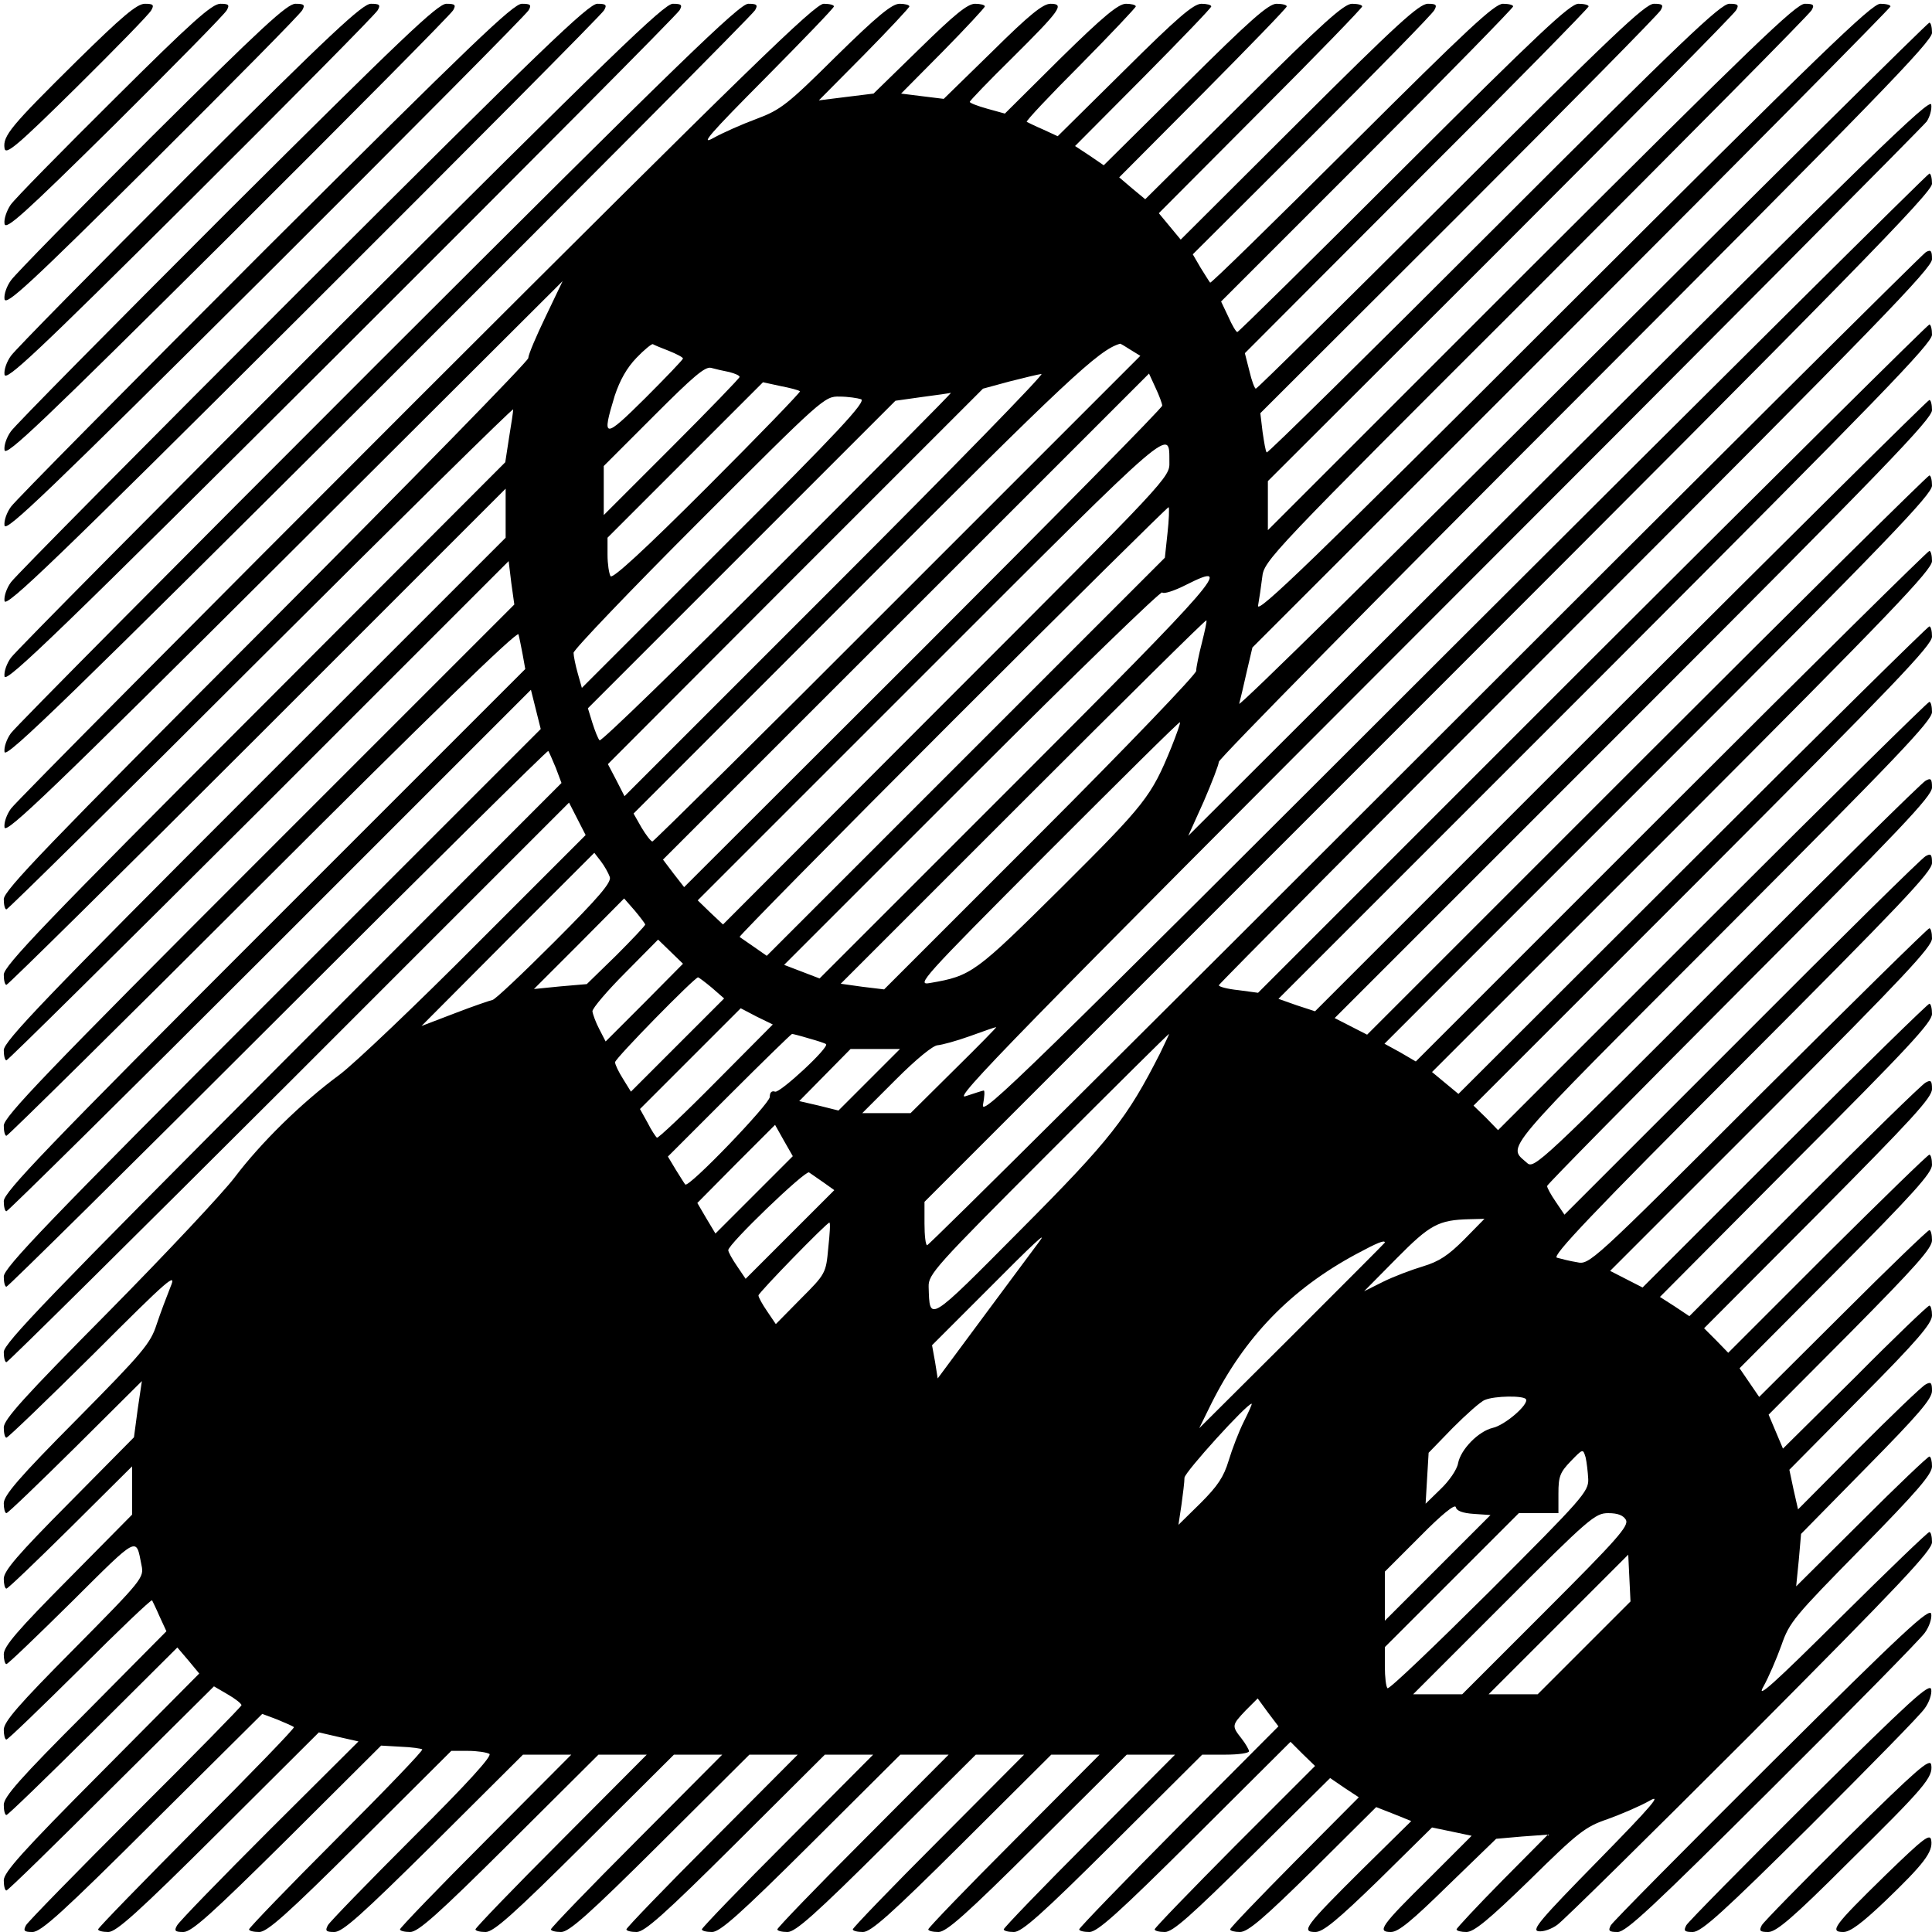 <?xml version="1.0" standalone="no"?>
<!DOCTYPE svg PUBLIC "-//W3C//DTD SVG 20010904//EN"
 "http://www.w3.org/TR/2001/REC-SVG-20010904/DTD/svg10.dtd">
<svg version="1.0" xmlns="http://www.w3.org/2000/svg"
 width="512pt" height="512pt" viewBox="0 0 512 512"
 preserveAspectRatio="xMidYMid meet">
<g transform="translate(0,512) scale(0.1,-0.1)"
fill="#000000" stroke="none">
<path d="M203 4958 c-174 -172 -196 -198 -191 -231 3 -19 32 5 192 163 103
102 192 193 197 203 8 14 5 17 -17 17 -21 0 -60 -33 -181 -152z"/>
<path d="M303 4858 c-140 -139 -264 -265 -275 -281 -10 -15 -18 -37 -16 -50 3
-18 49 23 292 263 158 157 292 293 297 303 8 14 5 17 -17 17 -22 0 -75 -47
-281 -252z"/>
<path d="M402 4758 c-194 -194 -362 -365 -373 -381 -11 -15 -19 -37 -17 -50 4
-18 67 40 392 363 213 212 392 393 397 403 8 14 5 17 -18 17 -22 0 -89 -62
-381 -352z"/>
<path d="M502 4658 c-249 -249 -462 -465 -473 -481 -11 -15 -19 -37 -17 -50 4
-18 84 57 492 463 268 267 492 493 497 503 8 14 5 17 -18 17 -22 0 -104 -76
-481 -452z"/>
<path d="M602 4558 c-304 -304 -562 -565 -573 -581 -11 -15 -19 -37 -17 -50 4
-18 101 75 592 563 323 322 592 593 597 603 8 14 5 17 -18 17 -23 0 -118 -91
-581 -552z"/>
<path d="M702 4458 c-359 -359 -662 -665 -673 -681 -11 -15 -19 -37 -17 -50 4
-18 118 92 692 663 378 377 692 693 697 703 8 14 5 17 -18 17 -23 0 -133 -106
-681 -652z"/>
<path d="M802 4358 c-414 -414 -762 -765 -773 -781 -11 -15 -19 -37 -17 -50 4
-18 136 109 792 763 433 432 792 793 797 803 8 14 5 17 -18 17 -23 0 -148
-120 -781 -752z"/>
<path d="M902 4258 c-469 -469 -862 -865 -873 -881 -11 -15 -19 -37 -17 -50 4
-18 153 126 892 863 488 487 892 893 897 903 8 14 5 17 -18 17 -23 0 -162
-135 -881 -852z"/>
<path d="M1002 4158 c-524 -524 -962 -965 -973 -981 -11 -15 -19 -37 -17 -50
4 -18 170 144 992 963 543 542 992 993 997 1003 8 14 5 17 -18 17 -23 0 -177
-149 -981 -952z"/>
<path d="M1102 4058 c-579 -579 -1062 -1065 -1073 -1081 -11 -15 -19 -37 -17
-50 4 -18 127 100 742 713 l737 735 -45 -94 c-25 -52 -46 -101 -46 -110 0 -8
-313 -328 -695 -711 -578 -579 -695 -700 -695 -723 0 -15 3 -27 7 -27 4 0 308
300 675 667 368 367 668 663 668 658 0 -6 -5 -39 -11 -75 l-10 -65 -664 -665
c-554 -554 -665 -670 -665 -693 0 -15 3 -27 7 -27 4 0 304 296 665 657 l658
658 0 -65 0 -65 -665 -665 c-554 -554 -665 -670 -665 -693 0 -15 3 -27 7 -27
4 0 305 298 669 661 l662 662 7 -58 8 -57 -677 -677 c-563 -563 -676 -681
-676 -704 0 -15 3 -27 7 -27 4 0 310 302 680 672 431 431 674 667 677 657 2
-7 7 -32 11 -53 l7 -39 -691 -691 c-576 -576 -691 -696 -691 -719 0 -15 3 -27
7 -27 4 0 319 311 699 691 l691 691 13 -52 13 -52 -712 -712 c-593 -593 -711
-716 -711 -739 0 -15 3 -27 7 -27 4 0 328 320 720 712 392 392 714 710 716
708 2 -3 11 -23 20 -45 l15 -40 -739 -740 c-616 -618 -739 -745 -739 -768 0
-15 3 -27 7 -27 4 0 341 334 749 741 l742 742 22 -43 22 -43 -289 -289 c-158
-159 -322 -315 -363 -346 -102 -75 -210 -182 -278 -272 -31 -41 -181 -201
-334 -356 -225 -227 -278 -286 -278 -307 0 -15 3 -27 7 -27 4 0 108 100 231
222 200 200 221 218 204 178 -10 -25 -27 -70 -37 -100 -16 -50 -36 -74 -211
-251 -154 -155 -194 -202 -194 -223 0 -14 3 -26 7 -26 4 0 86 79 183 175 l176
175 -11 -74 -10 -75 -172 -174 c-136 -137 -173 -180 -173 -201 0 -14 3 -26 7
-26 4 0 80 73 170 162 l163 162 0 -64 0 -64 -170 -172 c-133 -134 -170 -177
-170 -198 0 -14 3 -26 7 -26 4 0 82 75 174 166 178 177 169 172 184 96 7 -33
3 -38 -179 -222 -147 -148 -186 -193 -186 -214 0 -14 3 -26 7 -26 4 0 91 84
195 187 103 103 189 185 191 182 1 -2 11 -22 20 -43 l18 -39 -215 -217 c-173
-173 -216 -222 -216 -243 0 -15 3 -27 7 -27 4 0 107 100 230 222 l223 222 29
-34 29 -35 -259 -261 c-209 -210 -259 -266 -259 -287 0 -15 3 -27 7 -27 4 0
129 122 278 271 l272 270 36 -21 c21 -12 37 -25 37 -29 0 -3 -126 -132 -281
-286 -154 -154 -285 -288 -290 -297 -8 -15 -5 -18 17 -18 23 0 81 53 318 289
l291 289 40 -15 c22 -9 42 -18 44 -20 3 -2 -113 -122 -257 -266 -144 -145
-262 -266 -262 -270 0 -4 12 -7 27 -7 21 0 78 51 292 264 l266 265 52 -12 53
-12 -236 -235 c-129 -129 -240 -243 -245 -253 -8 -14 -5 -17 17 -17 22 0 74
47 276 247 l248 247 52 -3 c29 -1 55 -5 57 -7 3 -3 -99 -109 -227 -237 -128
-128 -232 -236 -232 -240 0 -4 12 -7 27 -7 21 0 74 47 268 240 l241 240 44 0
c25 0 50 -4 57 -8 8 -5 -58 -78 -203 -222 -118 -118 -220 -223 -225 -232 -8
-15 -5 -18 17 -18 22 0 72 45 264 235 l236 235 64 0 64 0 -227 -228 c-125
-125 -227 -231 -227 -235 0 -4 12 -7 27 -7 21 0 73 46 263 235 l236 235 64 0
64 0 -227 -228 c-125 -125 -227 -231 -227 -235 0 -4 12 -7 27 -7 21 0 73 46
263 235 l236 235 64 0 64 0 -227 -228 c-125 -125 -227 -231 -227 -235 0 -4 12
-7 27 -7 21 0 73 46 263 235 l236 235 64 0 64 0 -227 -228 c-125 -125 -227
-231 -227 -235 0 -4 12 -7 27 -7 21 0 73 46 263 235 l236 235 64 0 64 0 -227
-228 c-125 -125 -227 -231 -227 -235 0 -4 12 -7 27 -7 21 0 73 46 263 235
l236 235 64 0 64 0 -227 -228 c-125 -125 -227 -231 -227 -235 0 -4 12 -7 27
-7 21 0 73 46 263 235 l236 235 64 0 64 0 -227 -228 c-125 -125 -227 -231
-227 -235 0 -4 12 -7 27 -7 21 0 73 46 263 235 l236 235 64 0 64 0 -227 -228
c-125 -125 -227 -231 -227 -235 0 -4 12 -7 27 -7 21 0 73 46 263 235 l236 235
64 0 64 0 -227 -228 c-125 -125 -227 -231 -227 -235 0 -4 12 -7 27 -7 21 0 73
46 263 235 l236 235 62 0 c34 0 62 4 62 9 0 4 -9 20 -20 34 -26 33 -26 35 11
74 l32 32 27 -37 28 -37 -264 -265 c-145 -146 -264 -269 -264 -273 0 -4 12 -7
27 -7 21 0 76 49 280 252 l253 252 32 -32 33 -32 -213 -213 c-116 -117 -212
-216 -212 -220 0 -4 12 -7 27 -7 21 0 68 42 232 204 l206 204 38 -26 38 -25
-171 -172 c-93 -94 -170 -174 -170 -178 0 -4 12 -7 26 -7 21 0 63 36 194 165
l167 166 46 -18 47 -19 -131 -129 c-151 -150 -162 -165 -123 -165 20 0 58 31
168 138 l141 139 53 -11 52 -11 -110 -110 c-131 -129 -142 -145 -104 -145 20
0 55 29 152 124 l127 123 68 6 69 5 -121 -122 c-67 -68 -121 -126 -121 -129 0
-4 12 -7 26 -7 20 0 59 32 168 138 128 126 147 141 206 161 36 13 85 34 110
48 36 21 10 -10 -135 -158 -153 -156 -177 -184 -158 -187 13 -2 35 6 50 17 16
11 245 237 511 503 398 400 482 489 482 511 0 15 -3 27 -7 27 -4 0 -110 -102
-236 -227 -177 -176 -224 -218 -204 -183 14 25 35 74 48 110 21 61 34 76 211
256 148 151 188 197 188 218 0 14 -3 26 -7 26 -4 0 -85 -77 -180 -172 l-173
-172 7 70 6 69 173 176 c138 140 174 182 174 203 0 22 -3 25 -17 17 -10 -5
-90 -82 -178 -170 l-160 -161 -12 53 -11 52 189 191 c150 151 189 197 189 218
0 14 -3 26 -7 26 -4 0 -93 -85 -197 -190 l-191 -189 -19 45 -19 45 217 218
c172 174 216 223 216 244 0 15 -3 27 -7 27 -4 0 -107 -99 -229 -221 l-222
-221 -26 38 -26 38 255 256 c206 207 255 262 255 283 0 15 -3 27 -7 27 -4 0
-125 -118 -270 -262 l-263 -263 -32 33 -32 32 302 303 c247 249 302 308 302
331 0 22 -3 25 -17 17 -10 -5 -155 -147 -322 -314 l-304 -305 -39 26 -39 25
360 362 c296 296 361 366 361 388 0 15 -3 27 -7 27 -4 0 -177 -169 -384 -376
l-376 -376 -43 22 -43 22 427 427 c351 352 426 432 426 454 0 15 -3 27 -7 27
-4 0 -208 -201 -454 -446 -444 -444 -447 -446 -480 -439 -19 3 -42 9 -53 12
-14 4 90 114 488 512 422 423 506 511 506 534 0 23 -3 26 -17 18 -10 -5 -229
-221 -487 -480 l-470 -470 -23 34 c-13 19 -23 37 -23 42 0 4 230 237 510 518
425 426 510 515 510 538 0 23 -3 26 -17 18 -10 -5 -247 -239 -528 -520 -489
-490 -510 -510 -528 -493 -52 47 -80 13 517 611 461 462 556 561 556 584 0 15
-3 27 -7 27 -4 0 -263 -255 -575 -567 l-568 -568 -32 33 -33 32 608 608 c504
505 607 612 607 635 0 15 -3 27 -7 27 -4 0 -287 -279 -628 -620 l-620 -619
-35 29 -35 29 663 663 c551 552 662 668 662 691 0 15 -3 27 -7 27 -4 0 -312
-304 -684 -676 l-677 -677 -41 24 -42 23 726 726 c605 605 725 730 725 753 0
15 -3 27 -7 27 -4 0 -341 -333 -749 -741 l-741 -741 -43 22 -43 22 792 792
c661 661 791 796 791 819 0 15 -3 27 -7 27 -4 0 -372 -365 -818 -810 l-810
-810 -49 16 -48 17 866 866 c724 725 866 871 866 894 0 15 -3 27 -7 27 -4 0
-406 -399 -894 -886 l-885 -885 -52 7 c-29 3 -52 9 -52 13 0 3 425 431 945
951 800 800 945 950 945 973 0 23 -3 26 -16 19 -9 -5 -606 -599 -1327 -1320
-722 -722 -1315 -1312 -1320 -1312 -4 0 -7 26 -7 57 l0 58 1335 1335 c1122
1122 1335 1340 1335 1363 0 15 -3 27 -7 27 -4 0 -572 -564 -1261 -1252 -1138
-1137 -1253 -1250 -1247 -1216 4 21 5 38 2 38 -2 0 -24 -7 -48 -15 -37 -13
127 155 1244 1273 708 708 1294 1298 1303 1310 8 12 14 32 12 45 -4 18 -172
-146 -987 -958 l-982 -980 41 91 c22 51 40 98 40 105 0 8 425 439 945 959 790
791 945 950 945 973 0 15 -3 27 -7 27 -4 0 -419 -411 -921 -912 -503 -502
-911 -904 -908 -893 3 11 12 49 20 85 l15 64 846 846 c465 465 845 849 845
853 0 4 -12 7 -27 7 -23 0 -161 -134 -840 -812 -663 -663 -813 -807 -809 -783
3 17 8 50 11 75 5 45 16 56 726 765 396 396 725 728 730 738 8 14 5 17 -18 17
-23 0 -139 -112 -725 -697 l-698 -698 0 65 0 65 616 615 c338 338 620 623 625
633 8 14 5 17 -18 17 -23 0 -125 -97 -625 -597 -328 -328 -599 -595 -601 -592
-3 2 -7 27 -11 54 l-6 50 526 525 c289 289 530 533 535 543 8 14 5 17 -18 17
-23 0 -112 -85 -538 -510 -281 -280 -513 -510 -517 -510 -3 0 -11 21 -17 47
l-12 47 455 456 c251 250 456 459 456 463 0 4 -12 7 -27 7 -22 0 -104 -77
-463 -435 -239 -239 -438 -435 -441 -435 -3 0 -14 18 -24 41 l-19 40 387 387
c213 213 387 391 387 395 0 4 -12 7 -27 7 -22 0 -94 -67 -400 -372 -205 -204
-374 -370 -376 -367 -2 2 -13 20 -25 39 l-21 36 315 314 c173 173 320 323 325
333 8 14 5 17 -17 17 -23 0 -84 -56 -341 -312 l-314 -313 -29 35 -29 35 269
270 c149 149 270 274 270 278 0 4 -12 7 -27 7 -21 0 -77 -50 -287 -259 l-261
-259 -35 29 -34 29 222 223 c122 123 222 226 222 230 0 4 -12 7 -27 7 -21 0
-70 -43 -242 -214 l-216 -214 -38 26 -38 25 181 182 c99 100 180 184 180 188
0 4 -12 7 -26 7 -21 0 -64 -37 -204 -176 l-177 -175 -39 18 c-21 9 -41 19 -43
20 -3 2 61 70 142 151 81 82 147 152 147 155 0 4 -12 7 -26 7 -20 0 -60 -33
-174 -145 l-147 -146 -47 13 c-25 7 -46 15 -46 18 0 3 50 55 111 115 130 129
141 145 103 145 -20 0 -56 -29 -154 -126 l-129 -126 -57 7 -56 7 111 112 c61
62 111 116 111 119 0 4 -12 7 -26 7 -20 0 -55 -29 -147 -119 l-122 -119 -73
-9 -72 -9 120 121 c66 67 120 125 120 128 0 4 -12 7 -26 7 -20 0 -59 -32 -168
-139 -129 -128 -147 -142 -211 -166 -38 -14 -90 -37 -115 -51 -36 -20 -9 11
138 159 100 101 182 186 182 190 0 4 -12 7 -27 7 -23 0 -198 -170 -1081 -1052z
m671 132 c20 -8 37 -17 37 -20 0 -3 -45 -50 -100 -105 -110 -109 -116 -109
-81 6 14 42 32 74 58 101 20 21 40 37 43 36 3 -2 22 -10 43 -18z m1223 3 l26
-16 -644 -644 c-353 -354 -646 -643 -649 -643 -4 0 -17 17 -29 37 l-21 37 603
603 c544 545 630 626 686 642 1 1 14 -7 28 -16z m-1063 -59 c15 -4 27 -9 27
-13 0 -3 -81 -87 -180 -186 l-180 -180 0 65 0 65 133 133 c104 104 136 132
152 127 11 -3 32 -8 48 -11z m282 -564 l-560 -560 -22 43 -22 42 497 498 497
497 70 19 c39 10 77 19 85 20 8 0 -237 -251 -545 -559z m865 475 c0 -6 -285
-295 -633 -643 l-634 -633 -28 36 -28 37 644 644 644 644 17 -37 c10 -21 18
-43 18 -48z m-960 38 c2 -2 -108 -116 -245 -253 -167 -167 -252 -245 -257
-237 -4 7 -8 32 -8 57 l0 45 206 206 206 206 46 -10 c26 -5 49 -11 52 -14z
m-60 -468 c-255 -255 -467 -461 -471 -457 -4 4 -12 24 -19 46 l-12 39 408 408
407 407 71 10 c39 5 73 10 76 11 3 0 -204 -208 -460 -464z m222 447 c14 -6
-60 -86 -361 -386 l-379 -379 -11 39 c-6 21 -11 46 -11 54 0 8 150 165 332
347 329 329 333 333 373 332 22 0 48 -4 57 -7z m817 -167 c1 -40 -2 -43 -591
-632 l-592 -593 -34 32 -33 32 618 618 c655 655 631 634 632 543z m-5 -188
l-7 -65 -527 -527 -528 -528 -33 23 c-19 13 -36 25 -39 27 -2 2 252 260 565
573 313 313 571 568 572 566 2 -2 1 -33 -3 -69z m-402 -660 l-520 -520 -47 18
-47 18 498 498 c274 274 501 494 504 489 3 -5 32 4 65 21 129 65 85 14 -453
-524z m493 369 c-8 -31 -15 -65 -15 -74 0 -9 -186 -203 -413 -430 l-414 -414
-58 7 -57 8 483 483 c266 266 484 482 486 480 2 -1 -4 -28 -12 -60z m-81 -277
c-53 -130 -69 -150 -291 -371 -229 -227 -238 -234 -348 -253 -38 -7 -24 9 310
344 192 192 350 349 352 347 2 -1 -9 -32 -23 -67z m-1488 -343 c5 -14 -28 -53
-147 -172 -85 -85 -158 -154 -164 -154 -5 -1 -50 -16 -99 -35 l-89 -34 229
230 229 229 17 -22 c10 -13 20 -31 24 -42z m94 -126 c0 -3 -35 -40 -77 -82
l-78 -76 -70 -6 -70 -7 120 120 119 120 28 -32 c15 -18 27 -34 28 -37z m-2
-207 l-103 -103 -17 33 c-9 17 -17 39 -18 47 0 8 39 54 87 102 l87 88 33 -32
33 -32 -102 -103z m179 39 l32 -28 -124 -124 -123 -123 -21 34 c-12 19 -21 38
-21 44 0 10 211 225 220 225 3 -1 19 -13 37 -28z m10 -249 c-83 -84 -153 -150
-156 -148 -3 2 -15 20 -25 40 l-20 36 133 133 134 134 42 -22 43 -21 -151
-152z m632 32 l-116 -115 -64 0 -64 0 90 90 c53 53 98 90 110 90 11 1 49 11
85 24 36 13 67 24 70 24 3 1 -47 -50 -111 -113z m-385 83 c22 -6 43 -13 45
-15 10 -8 -123 -131 -135 -126 -9 3 -14 -2 -14 -14 0 -18 -215 -242 -224 -232
-2 2 -13 20 -25 39 l-21 35 162 162 c90 90 165 163 167 163 2 0 22 -5 45 -12z
m930 -40 c-87 -171 -131 -228 -368 -466 -249 -251 -242 -246 -245 -152 -1 33
17 53 316 352 175 175 319 318 321 318 1 0 -10 -23 -24 -52z m-770 -69 l-82
-82 -52 13 -52 12 68 69 68 69 66 0 65 0 -81 -81z m-305 -305 l-103 -103 -24
40 -24 41 103 104 103 103 23 -41 24 -42 -102 -102z m184 32 l28 -20 -118
-118 -117 -117 -23 34 c-13 19 -23 37 -23 42 0 16 204 212 214 206 6 -4 23
-16 39 -27z m1697 -151 c-42 -42 -66 -58 -109 -71 -30 -9 -78 -27 -106 -41
l-50 -25 86 87 c89 90 111 102 194 104 l39 1 -54 -55z m-1685 -22 c-6 -67 -7
-69 -73 -135 l-66 -67 -23 34 c-13 19 -23 37 -23 42 0 7 181 193 188 193 3 0
1 -30 -3 -67z m558 15 c-5 -7 -68 -91 -139 -187 l-129 -174 -7 44 -8 44 142
142 c130 131 167 165 141 131z m917 -1 c0 -1 -111 -112 -246 -247 l-246 -245
32 65 c88 176 210 303 385 397 54 29 75 38 75 30z m374 -415 c8 -14 -56 -69
-88 -76 -38 -9 -85 -57 -92 -94 -3 -17 -24 -47 -46 -68 l-40 -39 4 68 4 67 64
66 c36 36 74 70 85 74 26 11 102 12 109 2z m-748 -60 c-13 -26 -31 -73 -40
-103 -13 -43 -29 -67 -74 -112 l-59 -58 8 53 c4 29 8 61 8 72 1 15 165 196
178 196 2 0 -8 -22 -21 -48z m913 -152 c1 -33 -15 -51 -262 -298 -145 -144
-266 -260 -270 -256 -4 4 -7 30 -7 58 l0 51 177 177 178 178 52 0 53 0 0 52
c0 45 4 56 33 86 32 33 32 33 39 10 3 -13 6 -39 7 -58z m-303 -92 l44 -3 -140
-140 -140 -140 0 65 0 65 93 93 c58 59 93 87 95 78 2 -10 18 -16 48 -18z m403
-16 c8 -16 -24 -52 -212 -240 l-222 -222 -65 0 -65 0 240 240 c227 227 242
240 277 240 26 0 40 -6 47 -18z m-111 -339 l-123 -123 -65 0 -65 0 185 185
185 185 3 -62 3 -62 -123 -123z"/>
<path d="M4696 450 c-229 -228 -422 -423 -427 -432 -8 -15 -5 -18 18 -18 22 0
93 66 411 383 211 210 392 394 403 410 11 15 19 37 17 50 -4 18 -72 -45 -422
-393z"/>
<path d="M4796 350 c-174 -173 -322 -323 -327 -332 -8 -15 -5 -18 17 -18 23 0
80 52 312 282 156 156 293 295 303 311 11 15 19 37 17 50 -4 18 -54 -28 -322
-293z"/>
<path d="M4896 250 c-119 -118 -222 -223 -227 -232 -8 -15 -5 -18 17 -18 21 0
65 37 211 183 205 202 226 227 221 260 -3 19 -37 -11 -222 -193z"/>
<path d="M4996 150 c-136 -133 -149 -150 -111 -150 18 0 49 23 111 82 102 98
127 130 122 161 -3 19 -19 7 -122 -93z"/>
</g>
</svg>
